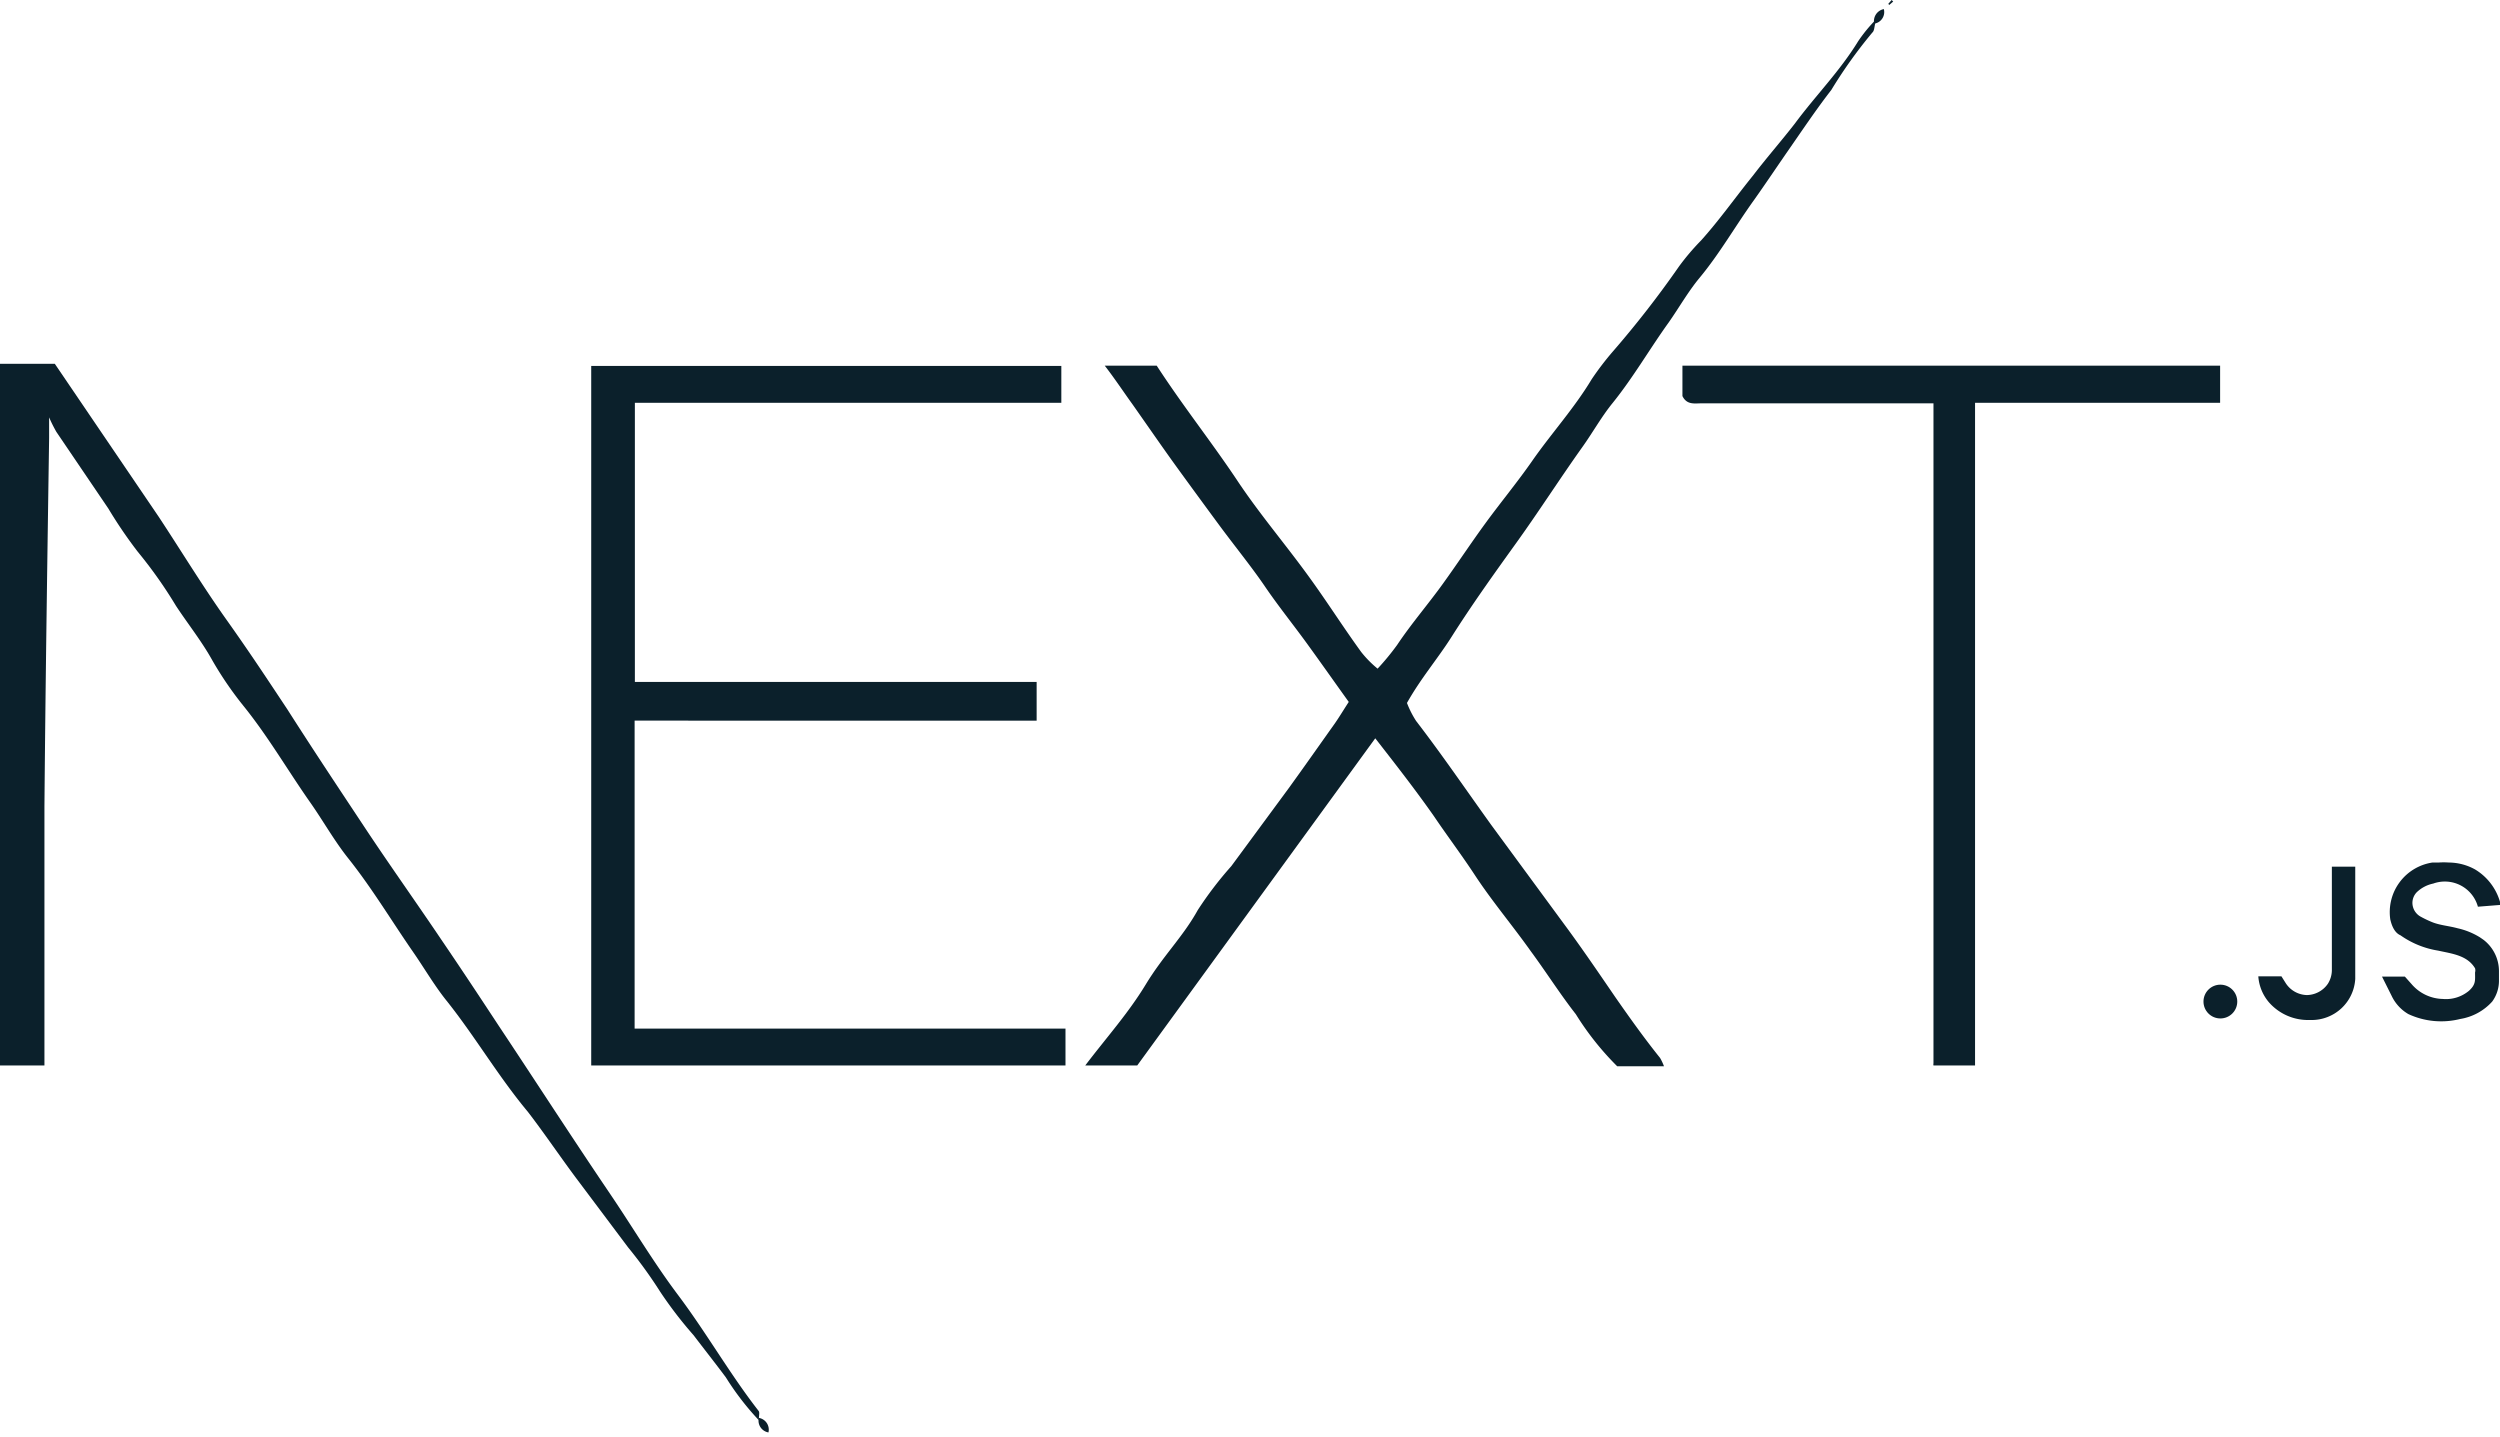 <svg xmlns="http://www.w3.org/2000/svg" viewBox="0 0 96.2 55.3"><defs><style>.cls-1{fill:#0b202b;}</style></defs><g id="Capa_2" data-name="Capa 2"><g id="Capa_1-2" data-name="Capa 1"><path class="cls-1" d="M24.42,39.58H41V41H22.75V14.08H40.84c0,.43,0,.91,0,1.42H24.43V26.24H39.89v1.49H24.42Z"/><path class="cls-1" d="M72.19.75c-.07.28-.06.43-.14.5a18.11,18.11,0,0,0-1.58,2.21c-.59.76-1.13,1.57-1.68,2.36-.43.62-.85,1.25-1.29,1.87-.72,1-1.32,2.06-2.1,3-.44.53-.79,1.15-1.19,1.72-.72,1-1.36,2.11-2.15,3.09-.44.54-.78,1.16-1.19,1.73-.86,1.21-1.66,2.46-2.53,3.67s-1.7,2.37-2.48,3.6c-.53.84-1.18,1.59-1.72,2.55a3.74,3.74,0,0,0,.35.69c1,1.3,1.92,2.65,2.89,4l2.77,3.77c.69.93,1.35,1.9,2,2.85.55.79,1.12,1.59,1.73,2.35a2,2,0,0,1,.15.32l-.93,0h-.87a11,11,0,0,1-1.59-2c-.61-.78-1.14-1.62-1.73-2.42-.71-1-1.48-1.91-2.14-2.91-.51-.78-1.07-1.52-1.59-2.29-.7-1-1.48-2-2.26-3L43.76,41h-2c.82-1.08,1.65-2,2.33-3.12s1.43-1.83,2-2.86a14,14,0,0,1,1.29-1.69l2.21-3c.6-.83,1.19-1.67,1.78-2.5.18-.26.34-.53.53-.82-.56-.78-1.08-1.52-1.61-2.25s-1.11-1.45-1.62-2.2S47.5,21,46.91,20.2,45.83,18.73,45.3,18s-1.15-1.63-1.72-2.44c-.34-.47-.69-1-1.07-1.49l1,0h1c1,1.54,2.09,2.91,3.08,4.39.86,1.3,1.88,2.49,2.79,3.75.69.95,1.31,1.93,2,2.88a4.18,4.18,0,0,0,.63.64,9.55,9.55,0,0,0,.75-.91c.54-.81,1.18-1.55,1.75-2.34s1.09-1.58,1.66-2.36,1.23-1.58,1.8-2.4c.74-1.06,1.6-2,2.28-3.13a11.2,11.2,0,0,1,.8-1.05,38.65,38.65,0,0,0,2.56-3.29,9.2,9.2,0,0,1,.85-1c.71-.79,1.32-1.66,2-2.5.52-.68,1.09-1.33,1.61-2,.79-1.07,1.72-2,2.43-3.16A5.65,5.65,0,0,1,72.19.75Z"/><path class="cls-1" d="M29.2,54.65A10.56,10.56,0,0,1,27.93,53c-.41-.55-.83-1.08-1.24-1.62a15.64,15.64,0,0,1-1.29-1.68A17.53,17.53,0,0,0,24.17,48l-1.86-2.48c-.69-.91-1.33-1.87-2-2.74-1.16-1.39-2.06-2.95-3.18-4.34-.43-.55-.79-1.16-1.18-1.73-.85-1.22-1.61-2.5-2.54-3.67-.56-.7-1-1.5-1.52-2.23-.85-1.22-1.6-2.51-2.54-3.67a13.54,13.54,0,0,1-1.18-1.73c-.41-.74-.94-1.4-1.4-2.1a17.4,17.4,0,0,0-1.47-2.08,17.31,17.31,0,0,1-1.13-1.66l-2-2.95a5.51,5.51,0,0,1-.28-.56v.8c-.07,4.73-.14,9.45-.18,14.17,0,3.05,0,6.1,0,9.16V41H0v-27H2.11l4,5.89C7,21.24,7.8,22.56,8.71,23.84s1.58,2.3,2.35,3.46c1,1.57,2.06,3.16,3.1,4.73.92,1.38,1.88,2.73,2.81,4.11.75,1.1,1.49,2.22,2.22,3.33,1.43,2.15,2.83,4.32,4.28,6.46.88,1.3,1.68,2.65,2.62,3.9,1.09,1.45,2,3.05,3.1,4.46C29.24,54.35,29.2,54.47,29.2,54.65Z"/><path class="cls-1" d="M85.43,14.07V15.5H76V41H74.4s0,0,0,0a.19.19,0,0,1,0-.08V15.52H65.48c-.27,0-.57.07-.74-.28V14.07Z"/><path class="cls-1" d="M93,34.33h0a.59.59,0,0,0-.17.42h0a.61.61,0,0,0,.33.53,4,4,0,0,0,.47.22c.3.11.61.13.94.22a2.79,2.79,0,0,1,.86.35l.13.09a1.52,1.52,0,0,1,.6,1.22h0v.33a1.36,1.36,0,0,1-.26.83,2.11,2.11,0,0,1-1.23.67,3,3,0,0,1-2-.19,1.61,1.61,0,0,1-.64-.7l-.37-.74.88,0,.25.28a1.63,1.63,0,0,0,1.21.58,1.38,1.38,0,0,0,1-.31c.28-.25.24-.41.24-.71h0a.29.29,0,0,0,0-.16c-.3-.5-.88-.56-1.42-.68a3.45,3.45,0,0,1-1.45-.59c-.31-.13-.38-.59-.39-.6a1.93,1.93,0,0,1,1.62-2.2l.24,0a2.89,2.89,0,0,1,.39,0,2.11,2.11,0,0,1,1,.26,2.15,2.15,0,0,1,1,1.37l-.88.07A1.32,1.32,0,0,0,93.63,34,1.29,1.29,0,0,0,93,34.33Z"/><path class="cls-1" d="M87.31,38.57a1.72,1.72,0,0,1-.41-1l.89,0,.17.27a1,1,0,0,0,.81.45h0a1,1,0,0,0,.81-.44h0a1,1,0,0,0,.15-.5v-4h.9c0,1.44,0,2.89,0,4.32a1.68,1.68,0,0,1-1.7,1.58H88.8A2,2,0,0,1,87.31,38.57Z"/><path class="cls-1" d="M72.12.91a.47.47,0,0,1,.37-.56A.45.45,0,0,1,72.12.91Z"/><path class="cls-1" d="M29.2,54.56a.46.46,0,0,1,.37.56A.46.46,0,0,1,29.2,54.56Z"/><path class="cls-1" d="M72.66.15,72.79,0l.06.06L72.7.19Z"/><path class="cls-1" d="M72.49.35l.19-.18Z"/><path class="cls-1" d="M29.75,55.3l-.18-.18Z"/><circle class="cls-1" cx="85.44" cy="38.54" r="0.65"/></g></g></svg>